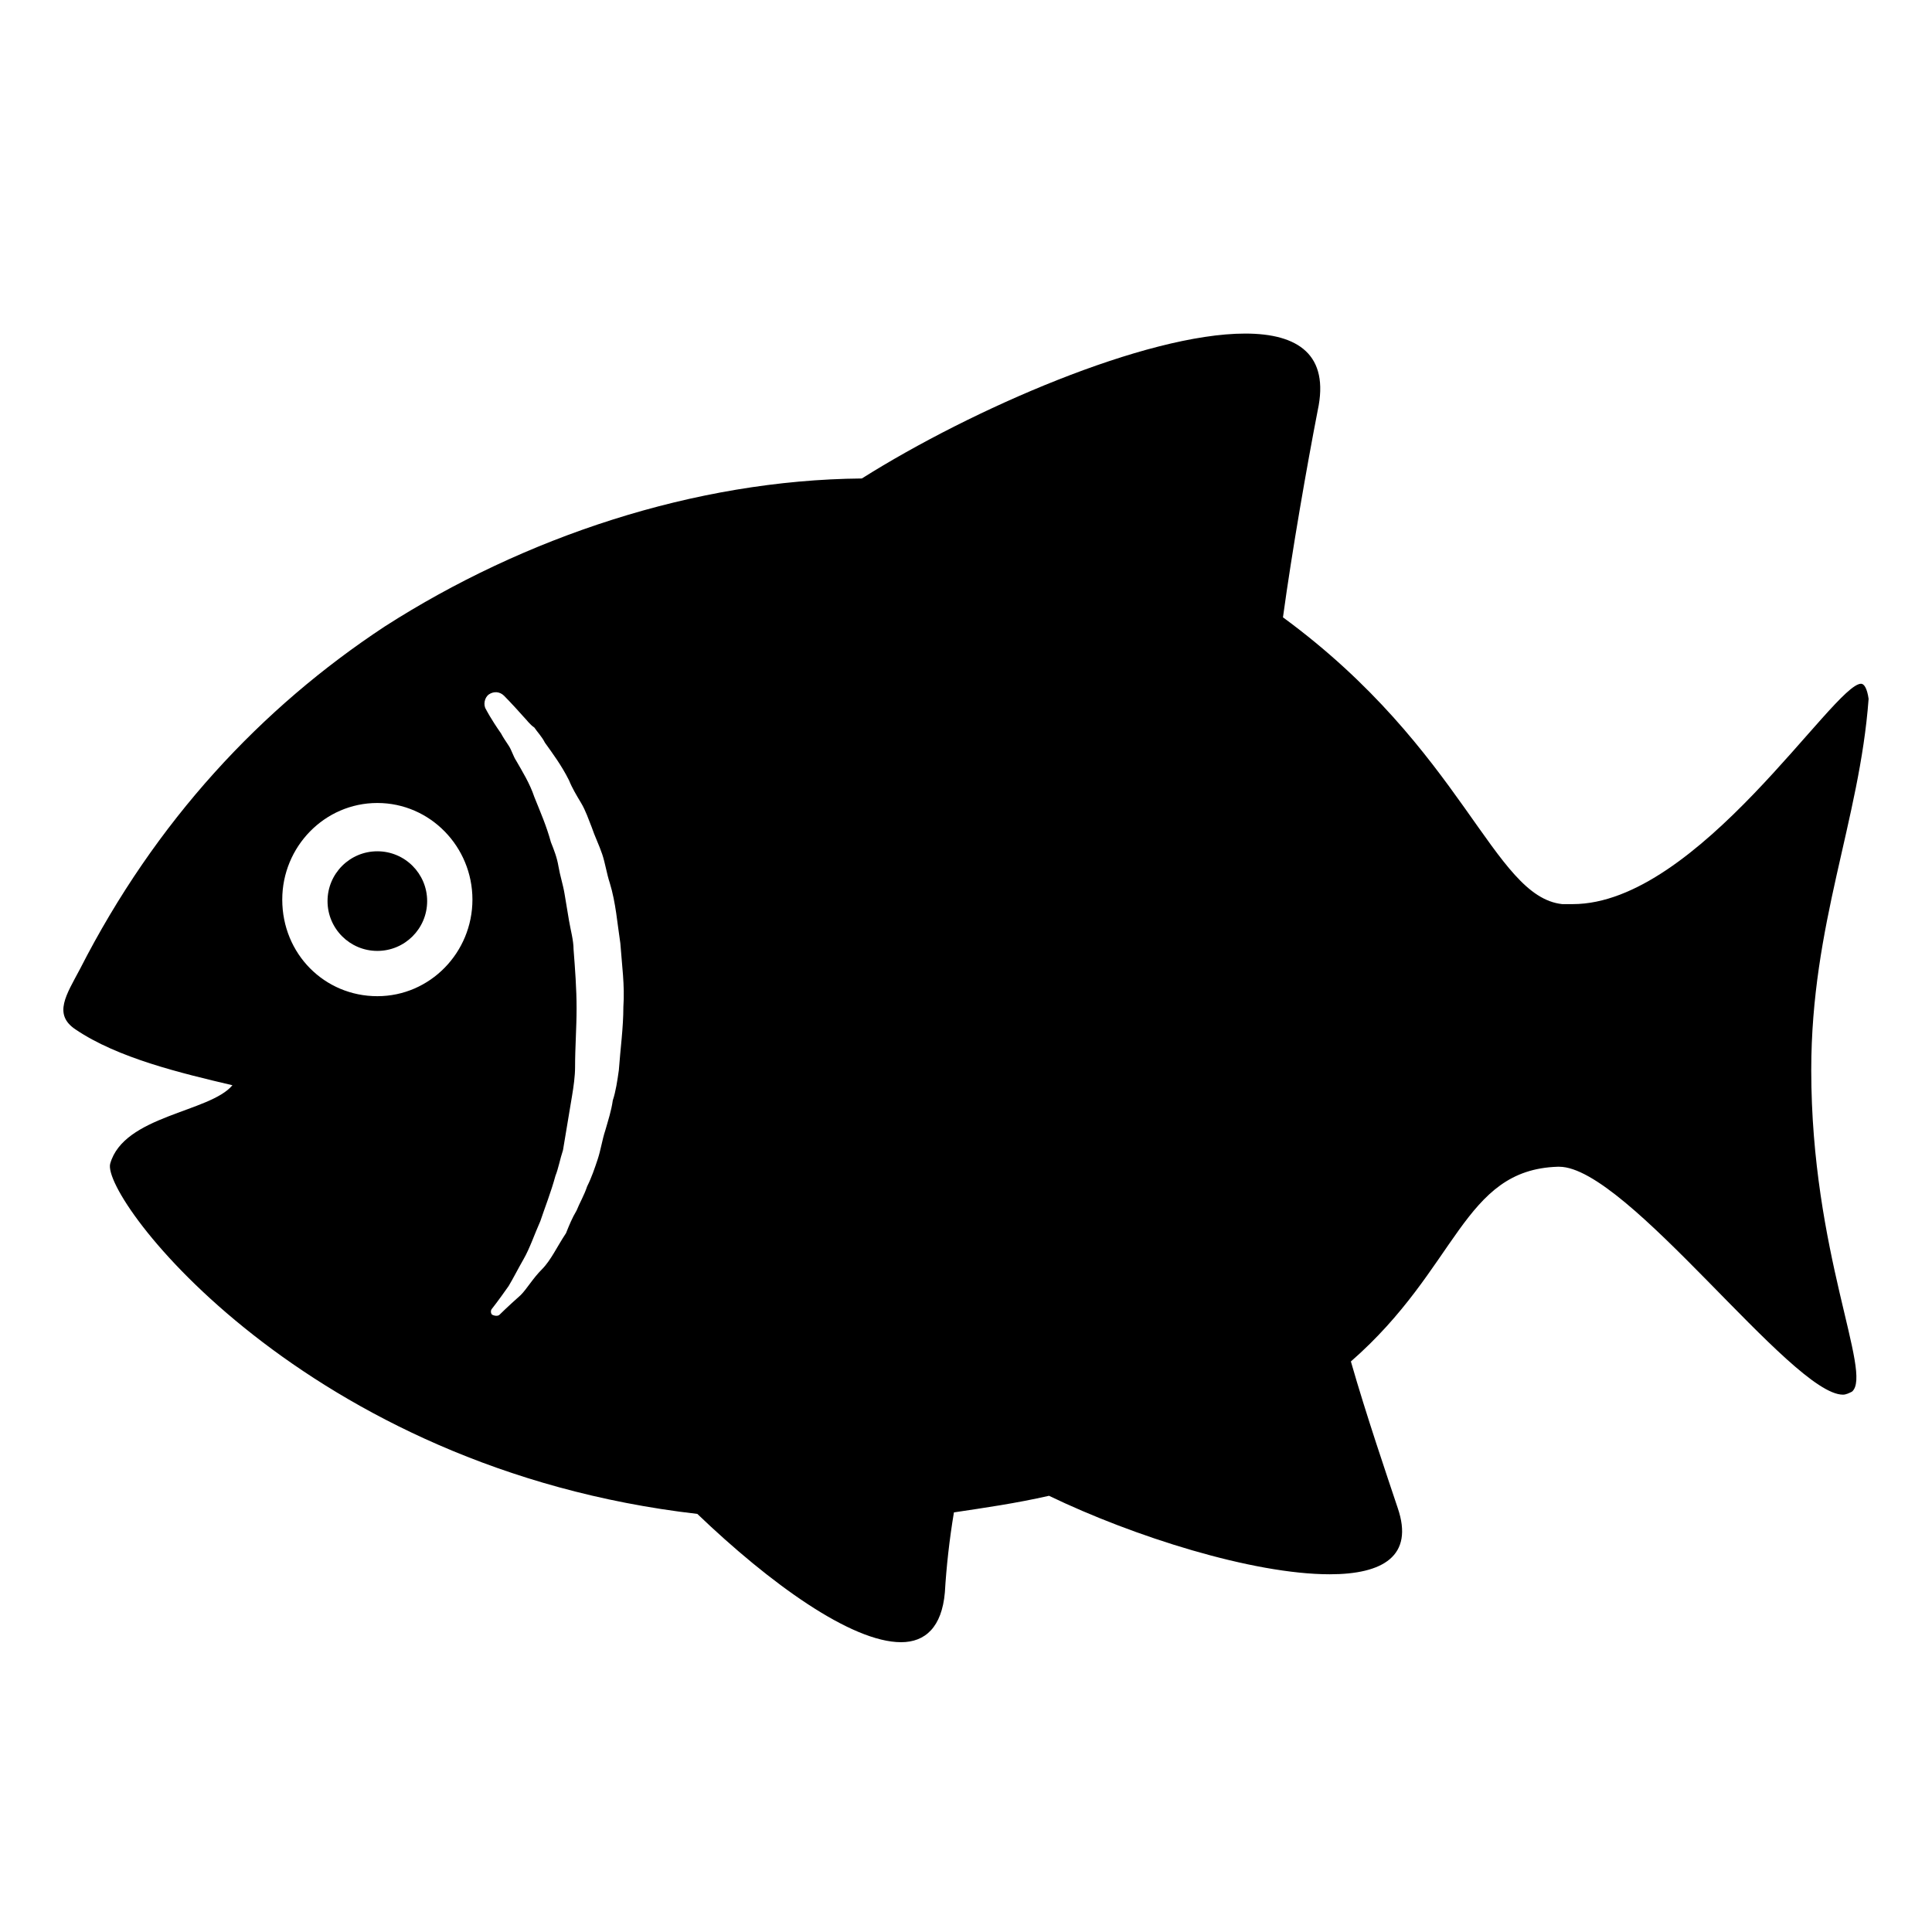 <svg viewBox="0 0 128 128" xmlns="http://www.w3.org/2000/svg">
  <g>
    <path d="M123.8,46.3c-0.1-0.7-0.3-1-0.5-1c-1.8,0-10.8,14.6-19.1,14.6c-0.2,0-0.5,0-0.7,0c-4.6-0.5-6.5-10.2-18.5-19 c0.6-4.4,1.6-10.1,2.3-13.7c0.8-3.7-1.3-5.1-4.8-5.1c-6.6,0-18.1,5-25.4,9.6c-11.1,0.1-22.4,3.9-31.6,9.8 c-8.2,5.4-15.2,12.9-20.2,22.7c-0.9,1.7-1.8,3-0.3,4c2.8,1.9,7,2.9,10.4,3.7c-1.5,1.8-7.2,2-8.1,5.2c-0.6,2.3,12.9,20.2,38.9,23.2 c4.8,4.6,10.2,8.5,13.5,8.5c1.6,0,2.7-1,2.9-3.3c0.1-1.7,0.3-3.5,0.6-5.3c2-0.3,4.1-0.6,6.3-1.1c5.6,2.7,13.5,5.2,18.6,5.2 c3.5,0,5.6-1.2,4.5-4.4c-0.7-2.1-2.1-6.2-3.1-9.7c7.1-6.2,7.4-12.7,13.7-12.9h0.1c4.5,0,15.4,15.1,18.8,15.1c0.2,0,0.4-0.1,0.6-0.2 c1.4-1.2-2.7-9.2-2.7-21.3C120,61.2,123.2,54.4,123.8,46.3z M25,66c-3.5,0-6.3-2.8-6.3-6.4c0-3.5,2.8-6.4,6.3-6.4s6.3,2.9,6.3,6.4 S28.5,66,25,66z M41.3,66.7c0,1.4-0.2,2.8-0.3,4.2c-0.1,0.7-0.2,1.4-0.4,2c-0.1,0.7-0.3,1.3-0.5,2c-0.2,0.6-0.3,1.3-0.5,1.9 c-0.2,0.6-0.4,1.2-0.7,1.8c-0.2,0.6-0.5,1.1-0.7,1.6c-0.3,0.5-0.5,1-0.7,1.5c-0.6,0.9-1,1.8-1.6,2.4c-0.6,0.6-1,1.3-1.4,1.7 c-0.9,0.8-1.4,1.3-1.4,1.3c-0.1,0.1-0.3,0.1-0.5,0c-0.1-0.1-0.1-0.3,0-0.4c0,0,0.4-0.5,1.1-1.5c0.3-0.5,0.6-1.1,1-1.8 c0.4-0.7,0.7-1.6,1.1-2.5c0.3-0.9,0.7-1.9,1-3c0.2-0.5,0.3-1.1,0.5-1.7c0.1-0.6,0.2-1.2,0.3-1.8c0.1-0.6,0.2-1.2,0.3-1.8 c0.1-0.6,0.2-1.3,0.2-1.9c0-1.3,0.1-2.6,0.1-3.9s-0.1-2.6-0.2-3.9c0-0.6-0.2-1.3-0.3-1.9c-0.1-0.6-0.2-1.2-0.3-1.8 c-0.1-0.6-0.3-1.2-0.4-1.8c-0.1-0.6-0.3-1.1-0.5-1.6c-0.3-1.1-0.7-2-1.1-3c-0.3-0.9-0.8-1.7-1.2-2.4c-0.2-0.3-0.3-0.7-0.5-1 c-0.2-0.3-0.4-0.6-0.5-0.8c-0.7-1-1-1.6-1-1.6c-0.2-0.3-0.1-0.8,0.2-1c0.3-0.2,0.7-0.2,1,0.1c0,0,0.5,0.5,1.3,1.4 c0.2,0.2,0.4,0.5,0.7,0.7c0.2,0.3,0.5,0.6,0.7,1c0.5,0.7,1.1,1.5,1.6,2.5c0.2,0.5,0.5,1,0.8,1.5s0.5,1.1,0.7,1.6 c0.2,0.6,0.5,1.2,0.7,1.8c0.2,0.6,0.3,1.3,0.5,1.9c0.4,1.3,0.5,2.7,0.7,4C41.2,63.9,41.4,65.3,41.3,66.7z"/>
    <circle cx="25" cy="59.7" r="3.3"/>
  </g>
</svg>